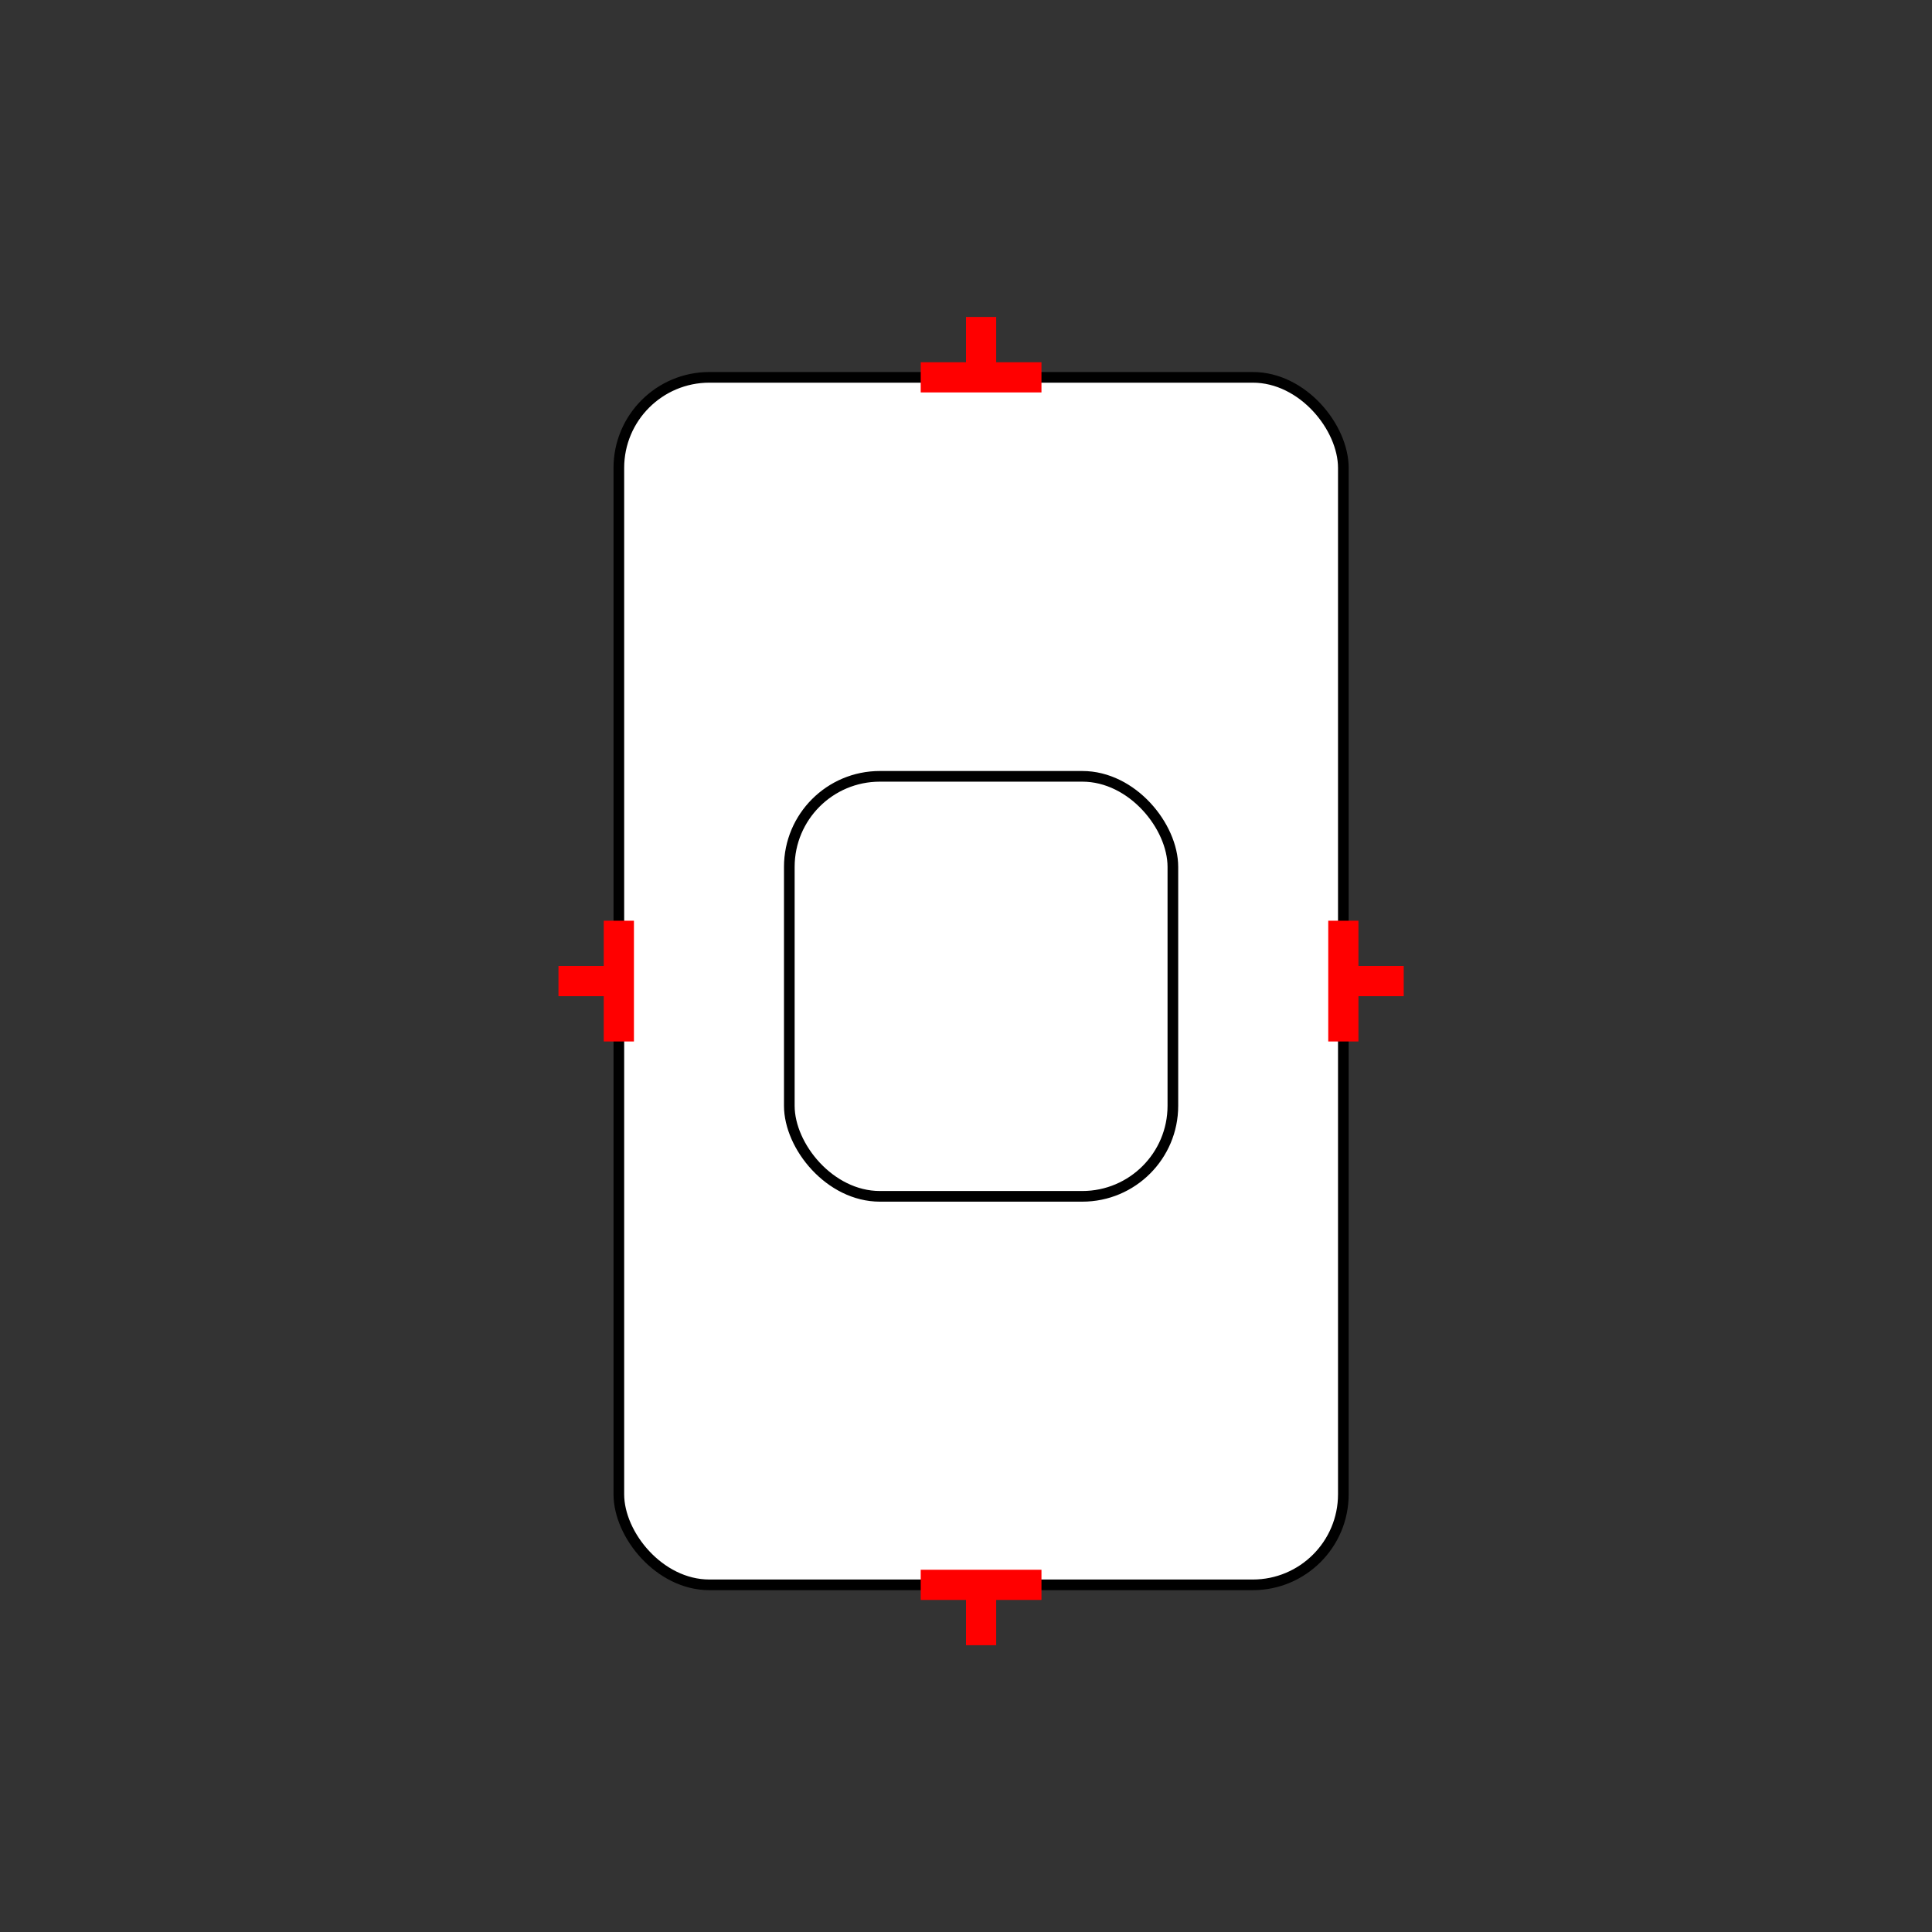 <?xml version="1.0" encoding="UTF-8"?>
<svg xmlns="http://www.w3.org/2000/svg" viewBox="0 0 64 64"><rect x="0" y="0" width="64" height="64" fill="#333333" stroke="none"/><g id="ks8l7vdu1h0" class="Group.cls" transform="translate(18.5 10.5)"><g class="Prim.cls"><g id="ks8l7vdu1h1" transform="translate(2 2)"><rect fill="white" height="40" rx="3" stroke="#000000" stroke-width="0.353" width="24" x="0" y="0"/></g><g id="ks8l7vdu1h2" transform="translate(7.647 15.217)"><rect fill="white" height="13.913" rx="3" stroke="#000000" stroke-width="0.353" width="12.706" x="0" y="0"/></g><g id="ks8l7vdu1h3" transform="translate(0 22) rotate(90 2 0)"><path d="M 4 0 L 1e-13 1e-13" fill="none" stroke="#ff0000"/></g><g id="ks8l7vdu1h4" transform="translate(1 21) rotate(90 0 1)"><path d="M 0 2 L 1e-13 1e-13" fill="none" stroke="#ff0000"/></g><g id="ks8l7vdv1h5" transform="translate(24 22) rotate(270 2 0)"><path d="M 4 0 L 1e-13 1e-13" fill="none" stroke="#ff0000"/></g><g id="ks8l7vdv1h6" transform="translate(27 21) rotate(270 0 1)"><path d="M 0 2 L 1e-13 1e-13" fill="none" stroke="#ff0000"/></g><g id="ks8l7vdv1h7" transform="translate(12 42)"><path d="M 4 0 L 1e-13 1e-13" fill="none" stroke="#ff0000"/></g><g id="ks8l7vdv1h8" transform="translate(14 42)"><path d="M 0 2 L 1e-13 1e-13" fill="none" stroke="#ff0000"/></g><g id="ks8l7vdv1h9" transform="translate(12 2) rotate(180 2 0)"><path d="M 4 0 L 1e-13 1e-13" fill="none" stroke="#ff0000"/></g><g id="ks8l7vdv1ha" transform="translate(14 0) rotate(180 0 1)"><path d="M 0 2 L 1e-13 1e-13" fill="none" stroke="#ff0000"/></g></g></g></svg>